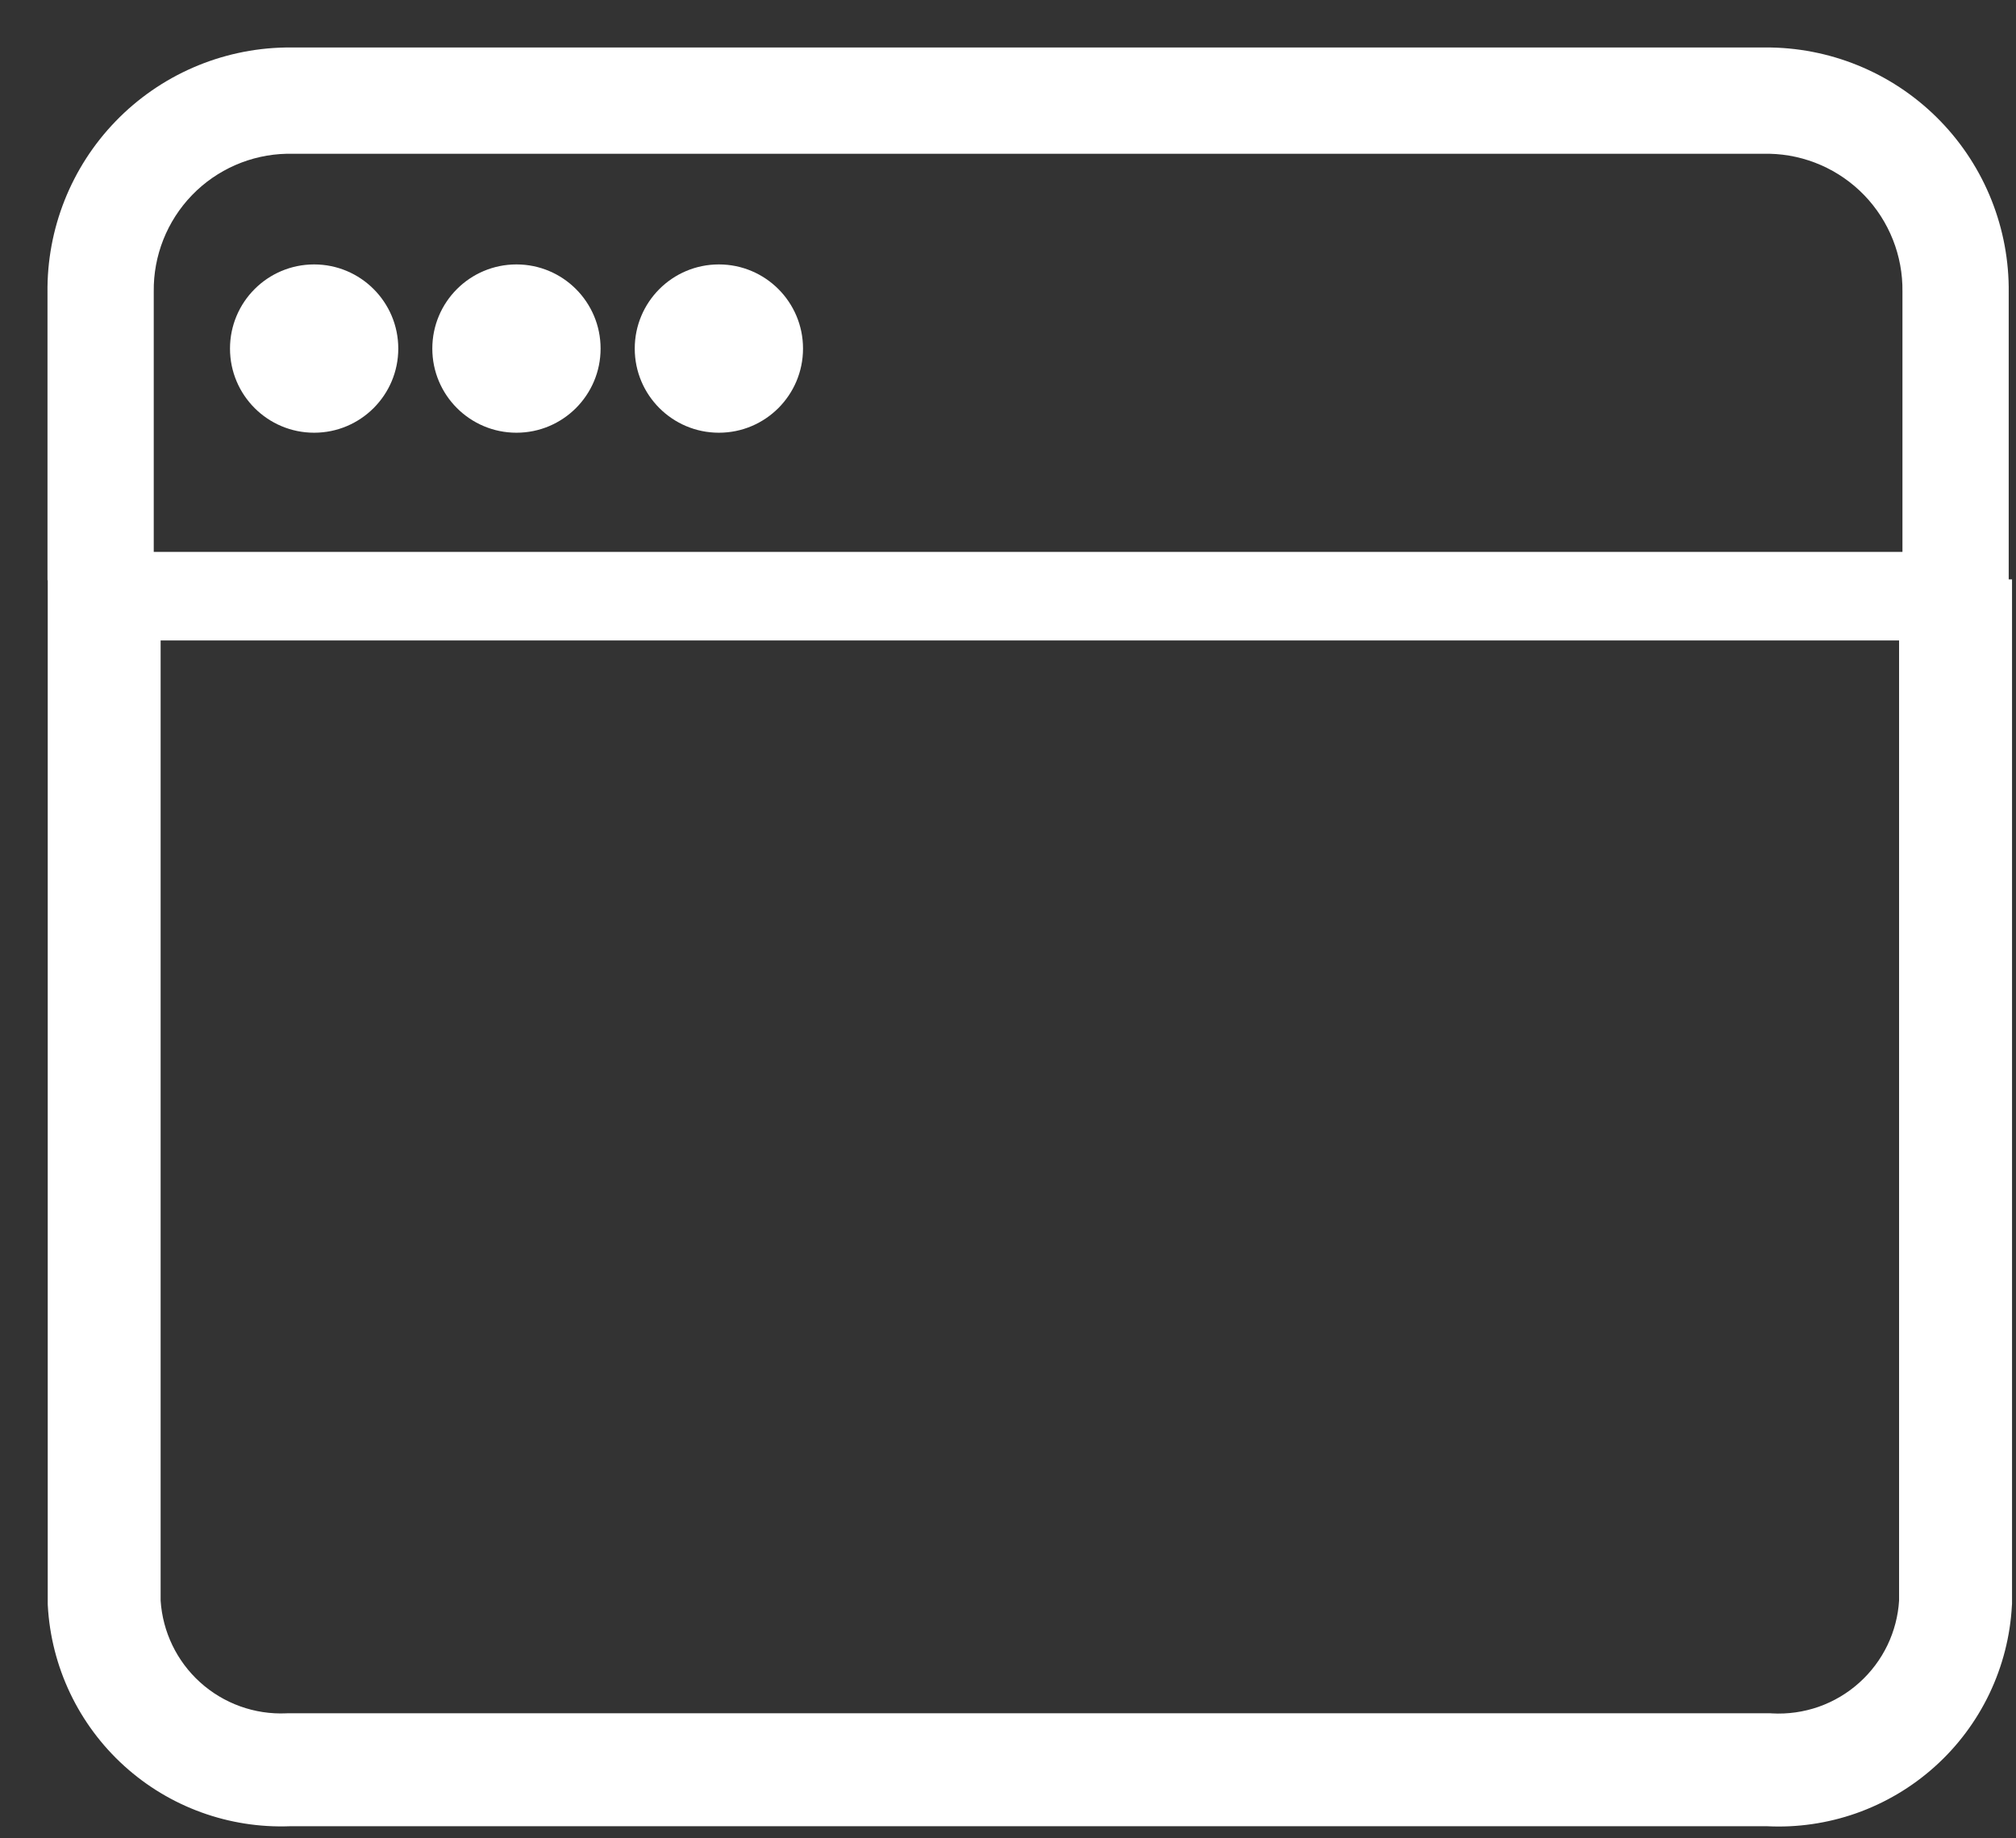 <svg width="34" height="31" viewBox="0 0 34 31" fill="none" xmlns="http://www.w3.org/2000/svg">
<rect x="0" y="0" width="34" height="31" fill="#333333" stroke="none"/>
<path fill-rule="evenodd" clip-rule="evenodd" d="M0.805 9.77H2.709V26.992C2.744 27.519 2.981 28.012 3.373 28.367C3.77 28.727 4.294 28.916 4.829 28.892L4.85 28.891H29.856L29.883 28.893C30.15 28.908 30.418 28.87 30.671 28.782C30.923 28.693 31.156 28.556 31.355 28.377C31.555 28.198 31.717 27.982 31.833 27.741C31.945 27.506 32.012 27.252 32.028 26.993V9.77H33.933V27.046L33.931 27.072C33.904 27.589 33.774 28.096 33.55 28.564C33.326 29.031 33.012 29.45 32.626 29.795C32.24 30.141 31.789 30.407 31.3 30.579C30.82 30.747 30.312 30.821 29.804 30.796H4.891C3.861 30.835 2.857 30.47 2.094 29.778C1.325 29.081 0.862 28.108 0.806 27.072L0.805 27.046V9.77Z" fill="white"/>
<path fill-rule="evenodd" clip-rule="evenodd" d="M4.818 0.801H29.86L29.868 0.801C30.948 0.821 31.977 1.268 32.728 2.045C33.477 2.819 33.89 3.859 33.877 4.937V9.785H32.085V4.924L32.085 4.918C32.093 4.312 31.861 3.727 31.44 3.291C31.02 2.857 30.446 2.606 29.843 2.593H4.835C4.232 2.606 3.658 2.857 3.238 3.291C2.817 3.727 2.585 4.312 2.593 4.918L2.593 4.924V9.785H0.801V4.937C0.788 3.859 1.201 2.819 1.95 2.045C2.701 1.268 3.73 0.821 4.81 0.801L4.818 0.801Z" fill="white"/>
<path d="M8.709 7.014C9.336 7.014 9.844 6.506 9.844 5.879C9.844 5.252 9.336 4.744 8.709 4.744C8.082 4.744 7.574 5.252 7.574 5.879C7.574 6.506 8.082 7.014 8.709 7.014Z" fill="white"/>
<path fill-rule="evenodd" clip-rule="evenodd" d="M8.71 5.027C8.24 5.027 7.859 5.408 7.859 5.878C7.859 6.348 8.24 6.729 8.71 6.729C9.18 6.729 9.561 6.348 9.561 5.878C9.561 5.408 9.18 5.027 8.71 5.027ZM7.291 5.878C7.291 5.094 7.926 4.459 8.71 4.459C9.494 4.459 10.129 5.094 10.129 5.878C10.129 6.662 9.494 7.297 8.71 7.297C7.926 7.297 7.291 6.662 7.291 5.878Z" fill="white"/>
<path d="M12.123 7.014C12.75 7.014 13.259 6.506 13.259 5.879C13.259 5.252 12.75 4.744 12.123 4.744C11.496 4.744 10.988 5.252 10.988 5.879C10.988 6.506 11.496 7.014 12.123 7.014Z" fill="white"/>
<path fill-rule="evenodd" clip-rule="evenodd" d="M12.124 5.027C11.654 5.027 11.273 5.408 11.273 5.878C11.273 6.348 11.654 6.729 12.124 6.729C12.594 6.729 12.975 6.348 12.975 5.878C12.975 5.408 12.594 5.027 12.124 5.027ZM10.705 5.878C10.705 5.094 11.34 4.459 12.124 4.459C12.908 4.459 13.543 5.094 13.543 5.878C13.543 6.662 12.908 7.297 12.124 7.297C11.34 7.297 10.705 6.662 10.705 5.878Z" fill="white"/>
<path d="M5.297 7.014C5.924 7.014 6.432 6.506 6.432 5.879C6.432 5.252 5.924 4.744 5.297 4.744C4.67 4.744 4.162 5.252 4.162 5.879C4.162 6.506 4.67 7.014 5.297 7.014Z" fill="white"/>
<path fill-rule="evenodd" clip-rule="evenodd" d="M5.298 5.027C4.828 5.027 4.446 5.408 4.446 5.878C4.446 6.348 4.828 6.729 5.298 6.729C5.768 6.729 6.149 6.348 6.149 5.878C6.149 5.408 5.768 5.027 5.298 5.027ZM3.879 5.878C3.879 5.094 4.514 4.459 5.298 4.459C6.081 4.459 6.717 5.094 6.717 5.878C6.717 6.662 6.081 7.297 5.298 7.297C4.514 7.297 3.879 6.662 3.879 5.878Z" fill="white"/>
<path fill-rule="evenodd" clip-rule="evenodd" d="M1.697 9.307H33.153V10.8H1.697V9.307Z" fill="white"/>
</svg>
